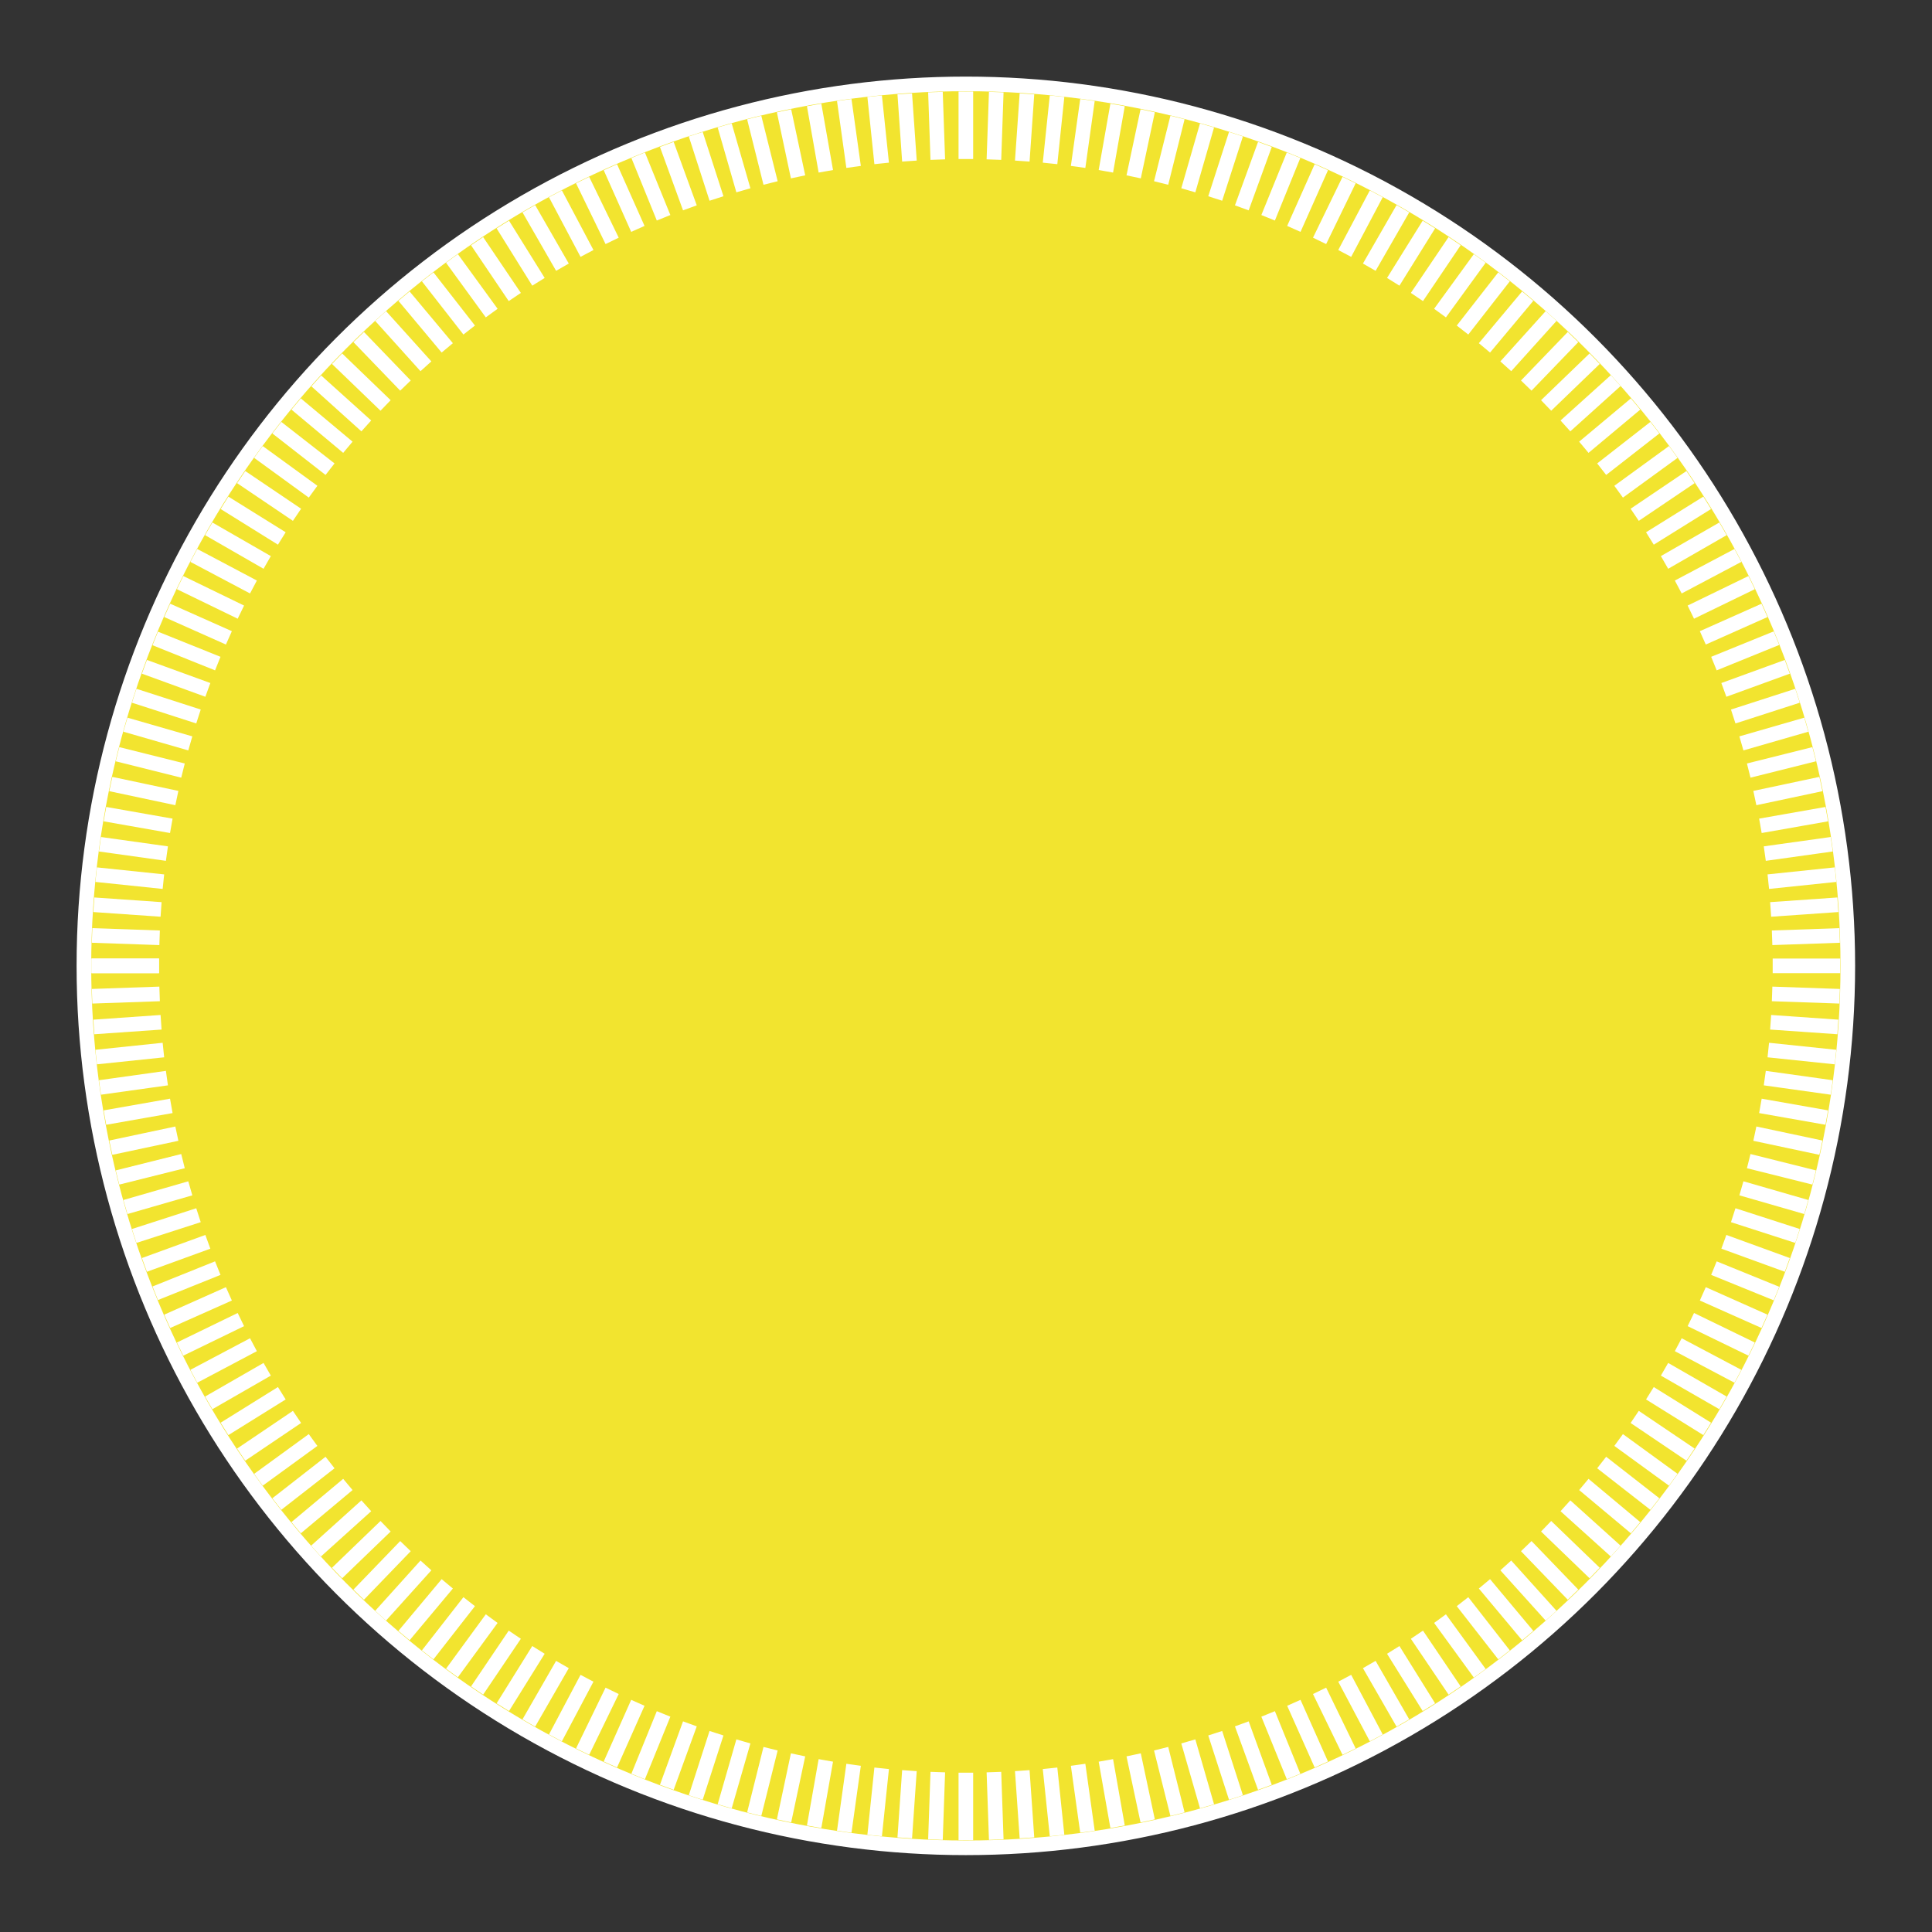 <?xml version="1.0" encoding="utf-8"?>
<!-- Generator: Adobe Illustrator 19.0.0, SVG Export Plug-In . SVG Version: 6.00 Build 0)  -->
<svg version="1.1" id="Layer_1" xmlns="http://www.w3.org/2000/svg" xmlns:xlink="http://www.w3.org/1999/xlink" x="0px" y="0px"
	 viewBox="-10.1 234.7 660.9 660.9" style="enable-background:new -10.1 234.7 660.9 660.9;" xml:space="preserve" width="1" height="1">
<rect x="-10.1" y="234.7" width="660.9" height="660.9" fill="#333333" stroke="none"/>
<style type="text/css">
	.st0{fill:#FFCACA;}
	.st1{fill:#F2E42F;}
	.st2{fill:none;stroke:#FFFFFF;stroke-width:5;}
	.st3{fill:#FFFFFF;stroke:#FFFFFF;stroke-width:5;}
</style>
<g>
	<g id="Circle_6_">
		<g id="Circle_7_">
			<circle class="st0" cx="320.3" cy="565.1" r="301.7"/>
			<circle class="st1" cx="320.3" cy="565.1" r="301.7"/>
			<circle class="st2" cx="320.3" cy="565.1" r="301.7"/>
		</g>
	</g>
	<g>
		<path class="st3" d="M44.3,565.1H21.2H44.3z"/>
		<path class="st3" d="M44.5,574.7l-23.1,0.8L44.5,574.7z"/>
		<path class="st3" d="M45,584.4L22,586L45,584.4z"/>
		<path class="st3" d="M45.8,593.9l-23,2.4L45.8,593.9z"/>
		<path class="st3" d="M47,603.5l-22.9,3.2L47,603.5z"/>
		<path class="st3" d="M48.5,613l-22.7,4L48.5,613z"/>
		<path class="st3" d="M50.4,622.5l-22.6,4.8L50.4,622.5z"/>
		<path class="st3" d="M52.5,631.9l-22.4,5.6L52.5,631.9z"/>
		<path class="st3" d="M55,641.2l-22.2,6.4L55,641.2z"/>
		<path class="st3" d="M57.8,650.4l-22,7.1L57.8,650.4z"/>
		<path class="st3" d="M61,659.5l-21.7,7.9L61,659.5z"/>
		<path class="st3" d="M64.4,668.5L43,677.1L64.4,668.5z"/>
		<path class="st3" d="M68.2,677.3l-21.1,9.4L68.2,677.3z"/>
		<path class="st3" d="M72.3,686.1l-20.8,10.1L72.3,686.1z"/>
		<path class="st3" d="M76.6,694.7l-20.4,10.8L76.6,694.7z"/>
		<path class="st3" d="M81.3,703.1l-20,11.5L81.3,703.1z"/>
		<path class="st3" d="M86.3,711.3l-19.6,12.2L86.3,711.3z"/>
		<path class="st3" d="M91.5,719.4l-19.1,12.9L91.5,719.4z"/>
		<path class="st3" d="M97,727.3l-18.7,13.6L97,727.3z"/>
		<path class="st3" d="M102.8,735l-18.2,14.2L102.8,735z"/>
		<path class="st3" d="M108.9,742.5l-17.7,14.8L108.9,742.5z"/>
		<path class="st3" d="M115.2,749.8l-17.2,15.5L115.2,749.8z"/>
		<path class="st3" d="M121.8,756.8l-16.6,16L121.8,756.8z"/>
		<path class="st3" d="M128.6,763.6l-16,16.6L128.6,763.6z"/>
		<path class="st3" d="M135.6,770.2l-15.5,17.2L135.6,770.2z"/>
		<path class="st3" d="M142.9,776.5l-14.8,17.7L142.9,776.5z"/>
		<path class="st3" d="M150.4,782.6l-14.2,18.2L150.4,782.6z"/>
		<path class="st3" d="M158.1,788.4L144.5,807L158.1,788.4z"/>
		<path class="st3" d="M166,793.9L153.1,813L166,793.9z"/>
		<path class="st3" d="M174.1,799.1l-12.2,19.6L174.1,799.1z"/>
		<path class="st3" d="M182.3,804.1l-11.5,20L182.3,804.1z"/>
		<path class="st3" d="M190.7,808.8l-10.8,20.4L190.7,808.8z"/>
		<path class="st3" d="M199.3,813.1l-10.1,20.8L199.3,813.1z"/>
		<path class="st3" d="M208.1,817.2l-9.4,21.1L208.1,817.2z"/>
		<path class="st3" d="M216.9,821l-8.7,21.4L216.9,821z"/>
		<path class="st3" d="M225.9,824.4l-7.9,21.7L225.9,824.4z"/>
		<path class="st3" d="M235,827.6l-7.1,22L235,827.6z"/>
		<path class="st3" d="M244.2,830.4l-6.4,22.2L244.2,830.4z"/>
		<path class="st3" d="M253.5,832.9l-5.6,22.4L253.5,832.9z"/>
		<path class="st3" d="M262.9,835l-4.8,22.6L262.9,835z"/>
		<path class="st3" d="M272.4,836.9l-4,22.7L272.4,836.9z"/>
		<path class="st3" d="M281.9,838.4l-3.2,22.9L281.9,838.4z"/>
		<path class="st3" d="M291.5,839.6l-2.4,23L291.5,839.6z"/>
		<path class="st3" d="M301,840.4l-1.6,23L301,840.4z"/>
		<path class="st3" d="M310.7,840.9l-0.8,23.1L310.7,840.9z"/>
		<path class="st3" d="M320.3,841.1v23.1V841.1z"/>
		<path class="st3" d="M329.9,840.9l0.8,23.1L329.9,840.9z"/>
		<path class="st3" d="M339.6,840.4l1.6,23L339.6,840.4z"/>
		<path class="st3" d="M349.1,839.6l2.4,23L349.1,839.6z"/>
		<path class="st3" d="M358.7,838.4l3.2,22.9L358.7,838.4z"/>
		<path class="st3" d="M368.2,836.9l4,22.7L368.2,836.9z"/>
		<path class="st3" d="M377.7,835l4.8,22.6L377.7,835z"/>
		<path class="st3" d="M387.1,832.9l5.6,22.4L387.1,832.9z"/>
		<path class="st3" d="M396.4,830.4l6.4,22.2L396.4,830.4z"/>
		<path class="st3" d="M405.6,827.6l7.1,22L405.6,827.6z"/>
		<path class="st3" d="M414.7,824.4l7.9,21.7L414.7,824.4z"/>
		<path class="st3" d="M423.7,821l8.7,21.4L423.7,821z"/>
		<path class="st3" d="M432.5,817.2l9.4,21.1L432.5,817.2z"/>
		<path class="st3" d="M441.3,813.1l10.1,20.8L441.3,813.1z"/>
		<path class="st3" d="M449.9,808.8l10.8,20.4L449.9,808.8z"/>
		<path class="st3" d="M458.3,804.1l11.5,20L458.3,804.1z"/>
		<path class="st3" d="M466.5,799.1l12.2,19.6L466.5,799.1z"/>
		<path class="st3" d="M474.6,793.9l12.9,19.1L474.6,793.9z"/>
		<path class="st3" d="M482.5,788.4l13.6,18.7L482.5,788.4z"/>
		<path class="st3" d="M490.2,782.6l14.2,18.2L490.2,782.6z"/>
		<path class="st3" d="M497.7,776.5l14.8,17.7L497.7,776.5z"/>
		<path class="st3" d="M505,770.2l15.5,17.2L505,770.2z"/>
		<path class="st3" d="M512,763.6l16,16.6L512,763.6z"/>
		<path class="st3" d="M518.8,756.8l16.6,16L518.8,756.8z"/>
		<path class="st3" d="M525.4,749.8l17.2,15.5L525.4,749.8z"/>
		<path class="st3" d="M531.7,742.5l17.7,14.8L531.7,742.5z"/>
		<path class="st3" d="M537.8,735l18.2,14.2L537.8,735z"/>
		<path class="st3" d="M543.6,727.3l18.7,13.6L543.6,727.3z"/>
		<path class="st3" d="M549.1,719.4l19.1,12.9L549.1,719.4z"/>
		<path class="st3" d="M554.3,711.3l19.6,12.2L554.3,711.3z"/>
		<path class="st3" d="M559.3,703.1l20,11.5L559.3,703.1z"/>
		<path class="st3" d="M564,694.7l20.4,10.8L564,694.7z"/>
		<path class="st3" d="M568.3,686.1l20.8,10.1L568.3,686.1z"/>
		<path class="st3" d="M572.4,677.3l21.1,9.4L572.4,677.3z"/>
		<path class="st3" d="M576.2,668.5l21.4,8.7L576.2,668.5z"/>
		<path class="st3" d="M579.6,659.5l21.7,7.9L579.6,659.5z"/>
		<path class="st3" d="M582.8,650.4l22,7.1L582.8,650.4z"/>
		<path class="st3" d="M585.6,641.2l22.2,6.4L585.6,641.2z"/>
		<path class="st3" d="M588.1,631.9l22.4,5.6L588.1,631.9z"/>
		<path class="st3" d="M590.2,622.5l22.6,4.8L590.2,622.5z"/>
		<path class="st3" d="M592.1,613l22.7,4L592.1,613z"/>
		<path class="st3" d="M593.6,603.5l22.9,3.2L593.6,603.5z"/>
		<path class="st3" d="M594.8,593.9l23,2.4L594.8,593.9z"/>
		<path class="st3" d="M595.6,584.4l23,1.6L595.6,584.4z"/>
		<path class="st3" d="M596.1,574.7l23.1,0.8L596.1,574.7z"/>
		<path class="st3" d="M596.3,565.1h23.1H596.3z"/>
		<path class="st3" d="M596.1,555.5l23.1-0.8L596.1,555.5z"/>
		<path class="st3" d="M595.6,545.8l23-1.6L595.6,545.8z"/>
		<path class="st3" d="M594.8,536.3l23-2.4L594.8,536.3z"/>
		<path class="st3" d="M593.6,526.7l22.9-3.2L593.6,526.7z"/>
		<path class="st3" d="M592.1,517.2l22.7-4L592.1,517.2z"/>
		<path class="st3" d="M590.2,507.7l22.6-4.8L590.2,507.7z"/>
		<path class="st3" d="M588.1,498.3l22.4-5.6L588.1,498.3z"/>
		<path class="st3" d="M585.6,489l22.2-6.4L585.6,489z"/>
		<path class="st3" d="M582.8,479.8l22-7.1L582.8,479.8z"/>
		<path class="st3" d="M579.6,470.7l21.7-7.9L579.6,470.7z"/>
		<path class="st3" d="M576.2,461.7l21.4-8.7L576.2,461.7z"/>
		<path class="st3" d="M572.4,452.9l21.1-9.4L572.4,452.9z"/>
		<path class="st3" d="M568.3,444.1l20.8-10.1L568.3,444.1z"/>
		<path class="st3" d="M564,435.5l20.4-10.8L564,435.5z"/>
		<path class="st3" d="M559.3,427.1l20-11.5L559.3,427.1z"/>
		<path class="st3" d="M554.3,418.9l19.6-12.2L554.3,418.9z"/>
		<path class="st3" d="M549.1,410.8l19.1-12.9L549.1,410.8z"/>
		<path class="st3" d="M543.6,402.9l18.7-13.6L543.6,402.9z"/>
		<path class="st3" d="M537.8,395.2L556,381L537.8,395.2z"/>
		<path class="st3" d="M531.7,387.7l17.7-14.8L531.7,387.7z"/>
		<path class="st3" d="M525.4,380.4l17.2-15.5L525.4,380.4z"/>
		<path class="st3" d="M518.8,373.4l16.6-16L518.8,373.4z"/>
		<path class="st3" d="M512,366.6l16-16.6L512,366.6z"/>
		<path class="st3" d="M505,360l15.5-17.2L505,360z"/>
		<path class="st3" d="M497.7,353.7l14.8-17.7L497.7,353.7z"/>
		<path class="st3" d="M490.2,347.6l14.2-18.2L490.2,347.6z"/>
		<path class="st3" d="M482.5,341.8l13.6-18.7L482.5,341.8z"/>
		<path class="st3" d="M474.6,336.3l12.9-19.1L474.6,336.3z"/>
		<path class="st3" d="M466.5,331.1l12.2-19.6L466.5,331.1z"/>
		<path class="st3" d="M458.3,326.1l11.5-20L458.3,326.1z"/>
		<path class="st3" d="M449.9,321.4l10.8-20.4L449.9,321.4z"/>
		<path class="st3" d="M441.3,317.1l10.1-20.8L441.3,317.1z"/>
		<path class="st3" d="M432.5,313l9.4-21.1L432.5,313z"/>
		<path class="st3" d="M423.7,309.2l8.7-21.4L423.7,309.2z"/>
		<path class="st3" d="M414.7,305.8l7.9-21.7L414.7,305.8z"/>
		<path class="st3" d="M405.6,302.6l7.1-22L405.6,302.6z"/>
		<path class="st3" d="M396.4,299.8l6.4-22.2L396.4,299.8z"/>
		<path class="st3" d="M387.1,297.3l5.6-22.4L387.1,297.3z"/>
		<path class="st3" d="M377.7,295.2l4.8-22.6L377.7,295.2z"/>
		<path class="st3" d="M368.2,293.3l4-22.7L368.2,293.3z"/>
		<path class="st3" d="M358.7,291.8l3.2-22.9L358.7,291.8z"/>
		<path class="st3" d="M349.1,290.6l2.4-23L349.1,290.6z"/>
		<path class="st3" d="M339.6,289.8l1.6-23L339.6,289.8z"/>
		<path class="st3" d="M329.9,289.3l0.8-23.1L329.9,289.3z"/>
		<path class="st3" d="M320.3,289.1V266V289.1z"/>
		<path class="st3" d="M310.7,289.3l-0.8-23.1L310.7,289.3z"/>
		<path class="st3" d="M301,289.8l-1.6-23L301,289.8z"/>
		<path class="st3" d="M291.5,290.6l-2.4-23L291.5,290.6z"/>
		<path class="st3" d="M281.9,291.8l-3.2-22.9L281.9,291.8z"/>
		<path class="st3" d="M272.4,293.3l-4-22.7L272.4,293.3z"/>
		<path class="st3" d="M262.9,295.2l-4.8-22.6L262.9,295.2z"/>
		<path class="st3" d="M253.5,297.3l-5.6-22.4L253.5,297.3z"/>
		<path class="st3" d="M244.2,299.8l-6.4-22.2L244.2,299.8z"/>
		<path class="st3" d="M235,302.6l-7.1-22L235,302.6z"/>
		<path class="st3" d="M225.9,305.8l-7.9-21.7L225.9,305.8z"/>
		<path class="st3" d="M216.9,309.2l-8.7-21.4L216.9,309.2z"/>
		<path class="st3" d="M208.1,313l-9.4-21.1L208.1,313z"/>
		<path class="st3" d="M199.3,317.1l-10.1-20.8L199.3,317.1z"/>
		<path class="st3" d="M190.7,321.4L179.9,301L190.7,321.4z"/>
		<path class="st3" d="M182.3,326.1l-11.5-20L182.3,326.1z"/>
		<path class="st3" d="M174.1,331.1l-12.2-19.6L174.1,331.1z"/>
		<path class="st3" d="M166,336.3l-12.9-19.1L166,336.3z"/>
		<path class="st3" d="M158.1,341.8l-13.6-18.7L158.1,341.8z"/>
		<path class="st3" d="M150.4,347.6l-14.2-18.2L150.4,347.6z"/>
		<path class="st3" d="M142.9,353.7L128.1,336L142.9,353.7z"/>
		<path class="st3" d="M135.6,360l-15.5-17.2L135.6,360z"/>
		<path class="st3" d="M128.6,366.6l-16-16.6L128.6,366.6z"/>
		<path class="st3" d="M121.8,373.4l-16.6-16L121.8,373.4z"/>
		<path class="st3" d="M115.2,380.4L98.1,365L115.2,380.4z"/>
		<path class="st3" d="M108.9,387.7l-17.7-14.8L108.9,387.7z"/>
		<path class="st3" d="M102.8,395.2L84.6,381L102.8,395.2z"/>
		<path class="st3" d="M97,402.9l-18.7-13.6L97,402.9z"/>
		<path class="st3" d="M91.5,410.8l-19.1-12.9L91.5,410.8z"/>
		<path class="st3" d="M86.3,418.9l-19.6-12.2L86.3,418.9z"/>
		<path class="st3" d="M81.3,427.1l-20-11.5L81.3,427.1z"/>
		<path class="st3" d="M76.6,435.5l-20.4-10.8L76.6,435.5z"/>
		<path class="st3" d="M72.3,444.1L51.5,434L72.3,444.1z"/>
		<path class="st3" d="M68.2,452.9l-21.1-9.4L68.2,452.9z"/>
		<path class="st3" d="M64.4,461.7L43,453.1L64.4,461.7z"/>
		<path class="st3" d="M61,470.7l-21.7-7.9L61,470.7z"/>
		<path class="st3" d="M57.8,479.8l-22-7.1L57.8,479.8z"/>
		<path class="st3" d="M55,489l-22.2-6.4L55,489z"/>
		<path class="st3" d="M52.5,498.3l-22.4-5.6L52.5,498.3z"/>
		<path class="st3" d="M50.4,507.7l-22.6-4.8L50.4,507.7z"/>
		<path class="st3" d="M48.5,517.2l-22.7-4L48.5,517.2z"/>
		<path class="st3" d="M47,526.7l-22.9-3.2L47,526.7z"/>
		<path class="st3" d="M45.8,536.3l-23-2.4L45.8,536.3z"/>
		<path class="st3" d="M45,545.8l-23-1.6L45,545.8z"/>
		<path class="st3" d="M44.5,555.5l-23.1-0.8L44.5,555.5z"/>
		<path class="st3" d="M44.3,565.1H21.2H44.3z"/>
	</g>
</g>
</svg>
